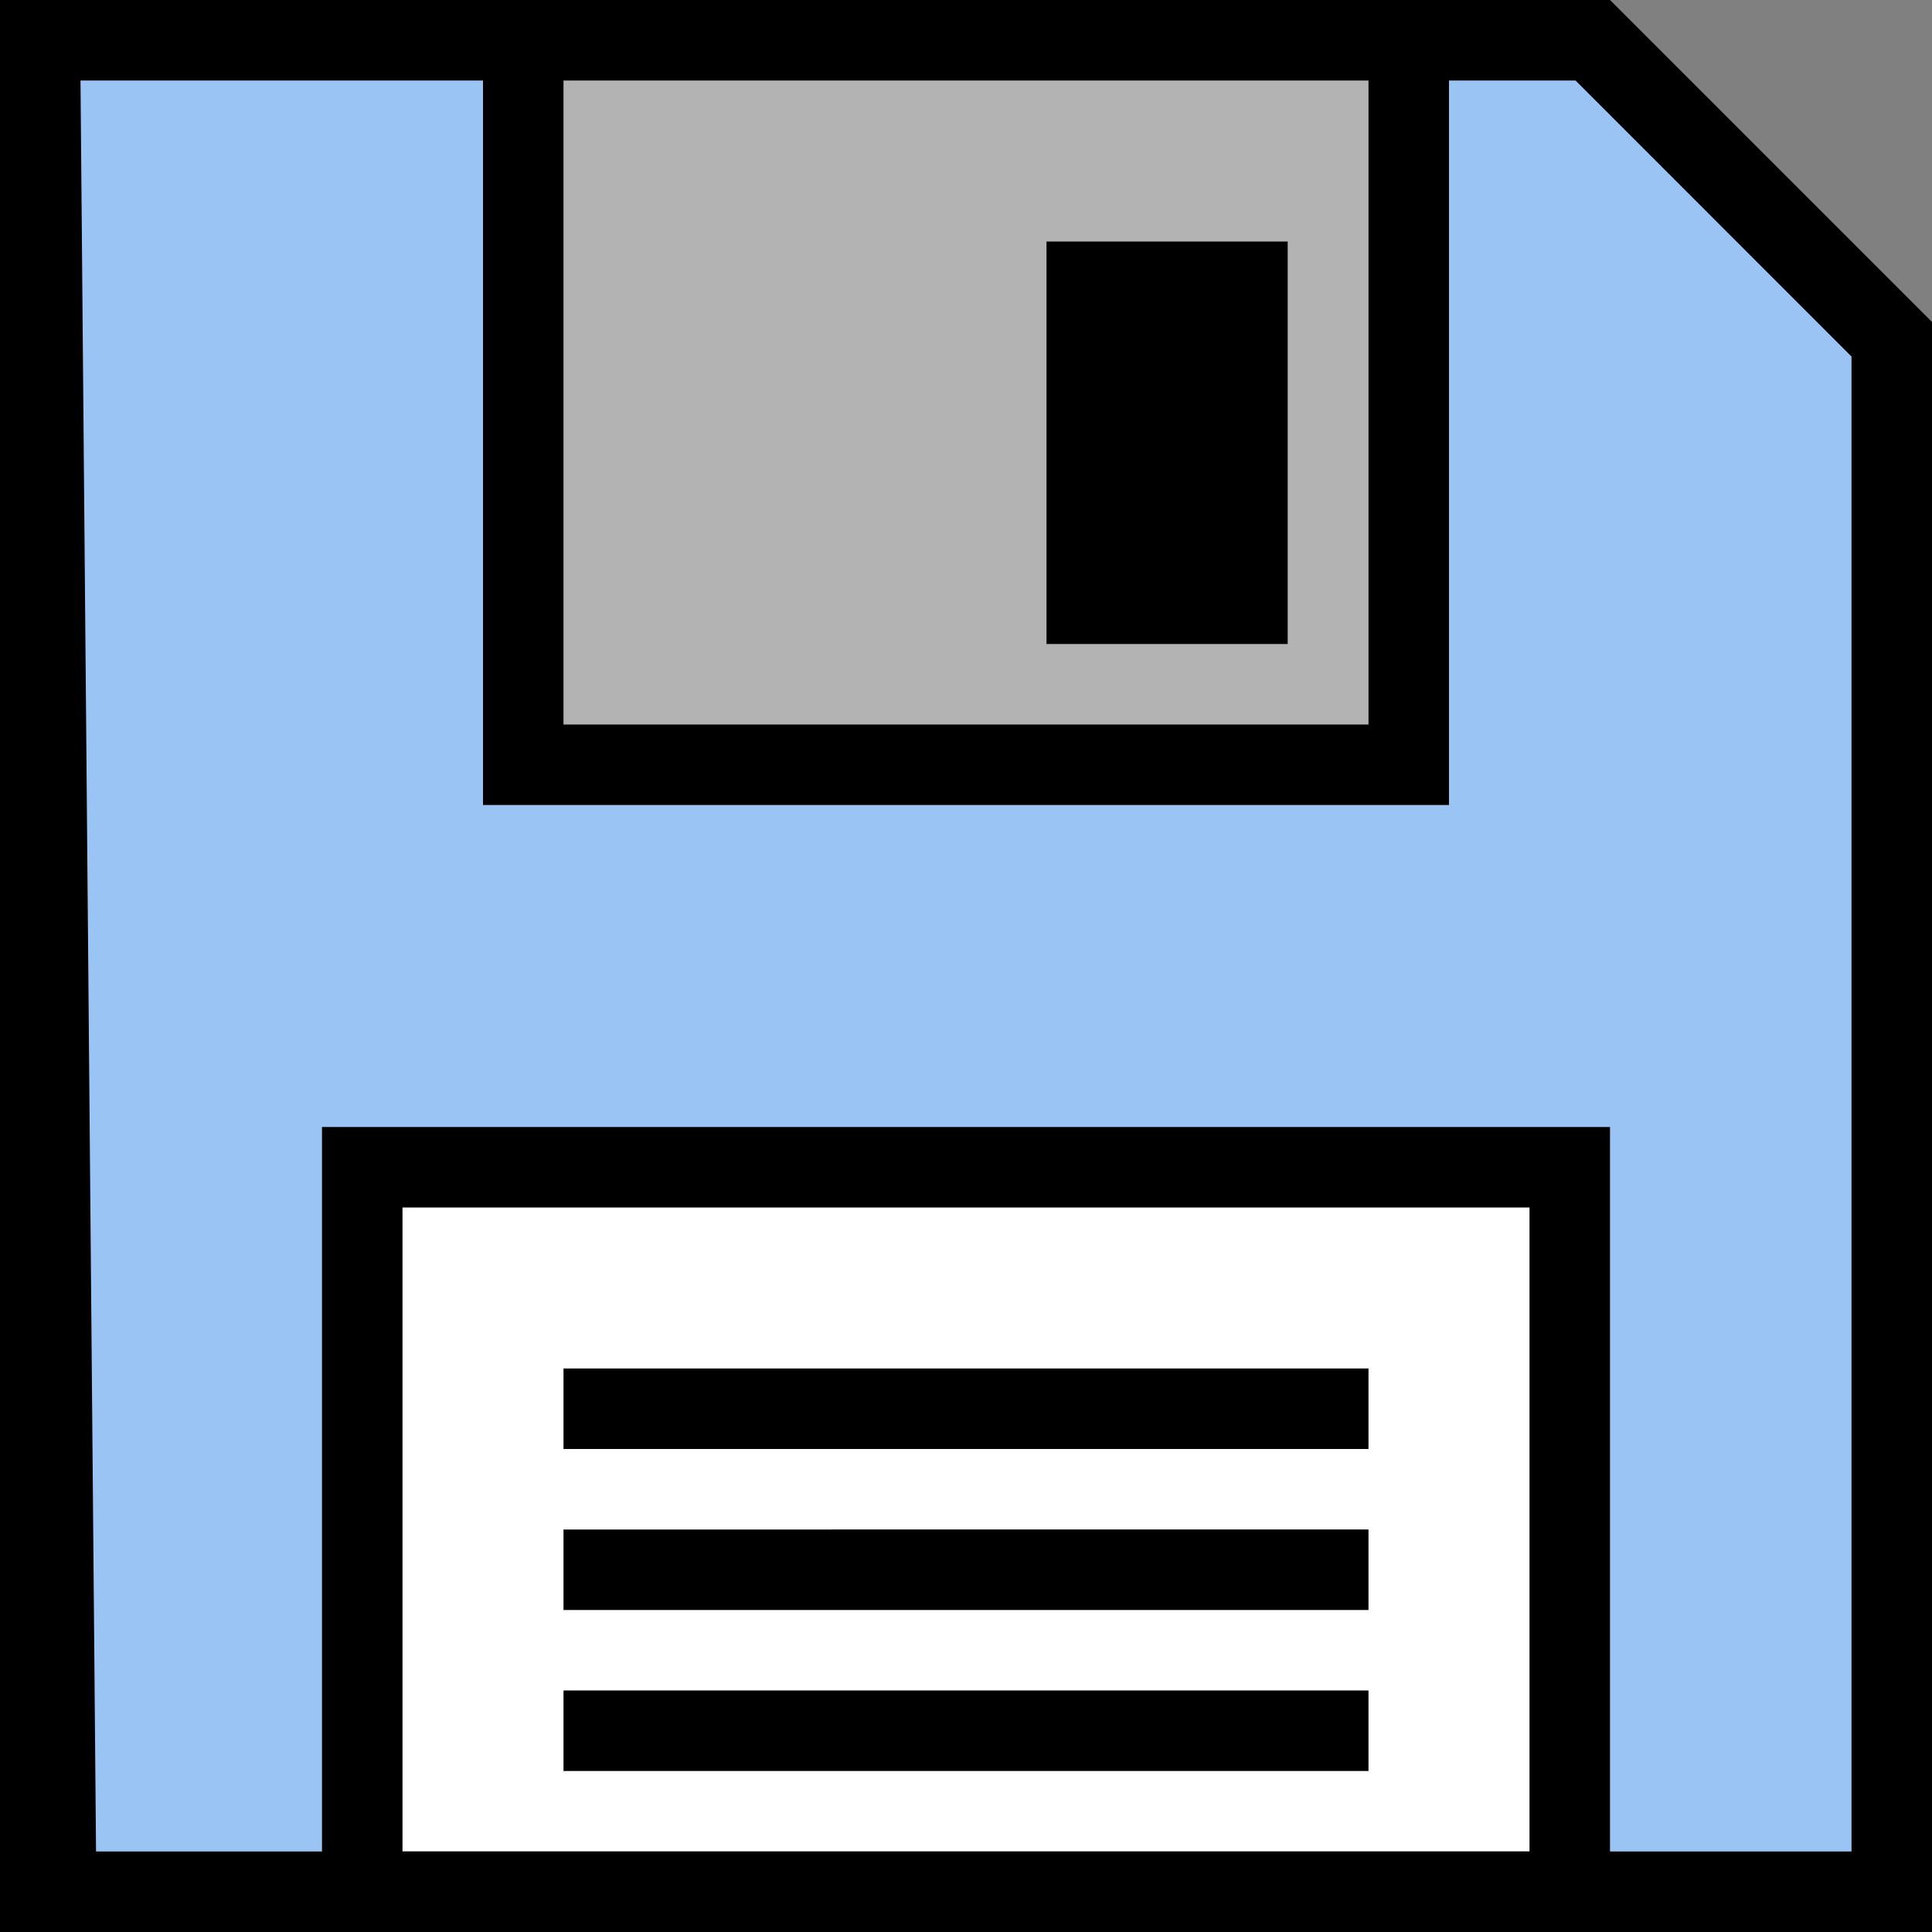 <?xml version="1.0" encoding="UTF-8" standalone="no"?>
<svg
   xmlns:dc="http://purl.org/dc/elements/1.1/"
   xmlns:cc="http://creativecommons.org/ns#"
   xmlns:rdf="http://www.w3.org/1999/02/22-rdf-syntax-ns#"
   xmlns:svg="http://www.w3.org/2000/svg"
   xmlns="http://www.w3.org/2000/svg"
   xmlns:sodipodi="http://sodipodi.sourceforge.net/DTD/sodipodi-0.dtd"
   xmlns:inkscape="http://www.inkscape.org/namespaces/inkscape"
   width="24"
   height="24"
   viewBox="0 0 24 24"
   version="1.1"
   id="svg4"
   sodipodi:docname="iconmonstr-save-4.svg"
   inkscape:version="1.0.1 (3bc2e813f5, 2020-09-07)">
  <rect x="0" y="0" width="24" height="24" fill="#808080" stroke="none"/>
  <defs
     id="defs8" />
  <sodipodi:namedview
     pagecolor="#ffffff"
     bordercolor="#666666"
     borderopacity="1"
     objecttolerance="10"
     gridtolerance="10"
     guidetolerance="10"
     inkscape:pageopacity="0"
     inkscape:pageshadow="2"
     inkscape:window-width="1920"
     inkscape:window-height="1001"
     id="namedview6"
     showgrid="true"
     inkscape:snap-global="true"
     inkscape:zoom="4.4166667"
     inkscape:cx="91.277134"
     inkscape:cy="43.444774"
     inkscape:window-x="-9"
     inkscape:window-y="-9"
     inkscape:window-maximized="1"
     inkscape:current-layer="svg4">
    <inkscape:grid
       type="xygrid"
       id="grid12" />
  </sodipodi:namedview>
  <path
     id="rect14-0"
     style="fill:#9ac4f3;fill-opacity:1;stroke:none;stroke-width:1;stroke-linecap:round;stroke-linejoin:round;stroke-dasharray:3, 3;paint-order:markers fill stroke"
     d="M 0.34,0.5 H 19.925 L 23.604,4.5 V 23.604 H 0.34 Z"
     sodipodi:nodetypes="cccccc" />
  <rect
     style="fill:#000000;fill-opacity:1;stroke:none;stroke-width:1;stroke-linecap:round;stroke-linejoin:round;stroke-dasharray:3, 3;paint-order:markers fill stroke"
     id="rect859"
     width="16"
     height="10"
     x="4"
     y="14" />
  <rect
     style="fill:#b3b3b3;stroke:none;stroke-width:1;stroke-linecap:round;stroke-linejoin:round;stroke-dasharray:3, 3;paint-order:markers fill stroke"
     id="rect14"
     width="11.247"
     height="9.006"
     x="6.324"
     y="0.52"
     ry="0"
     rx="0" />
  <rect
     style="fill:#ffffff;fill-opacity:1;stroke:none;stroke-width:1;stroke-linecap:round;stroke-linejoin:round;stroke-dasharray:3, 3;paint-order:markers fill stroke"
     id="rect859-3"
     width="14"
     height="8"
     x="5"
     y="15" />
  <path
     d="m 13,3 h 2.996 V 8 H 13 Z M 24,4 V 24 H 0 V 0 H 20 Z M 7,9 H 17 V 1 H 7 Z M 23,4.429 19.572,1 H 18 v 9 H 6 V 1 H 1 L 1.193,23 H 23 Z M 17,17 H 7 v 1 h 10 z m 0,2 H 7 v 1 h 10 z m 0,2 H 7 v 1 h 10 z"
     id="path2"
     sodipodi:nodetypes="ccccccccccccccccccccccccccccccccccccccccc" />
</svg>
